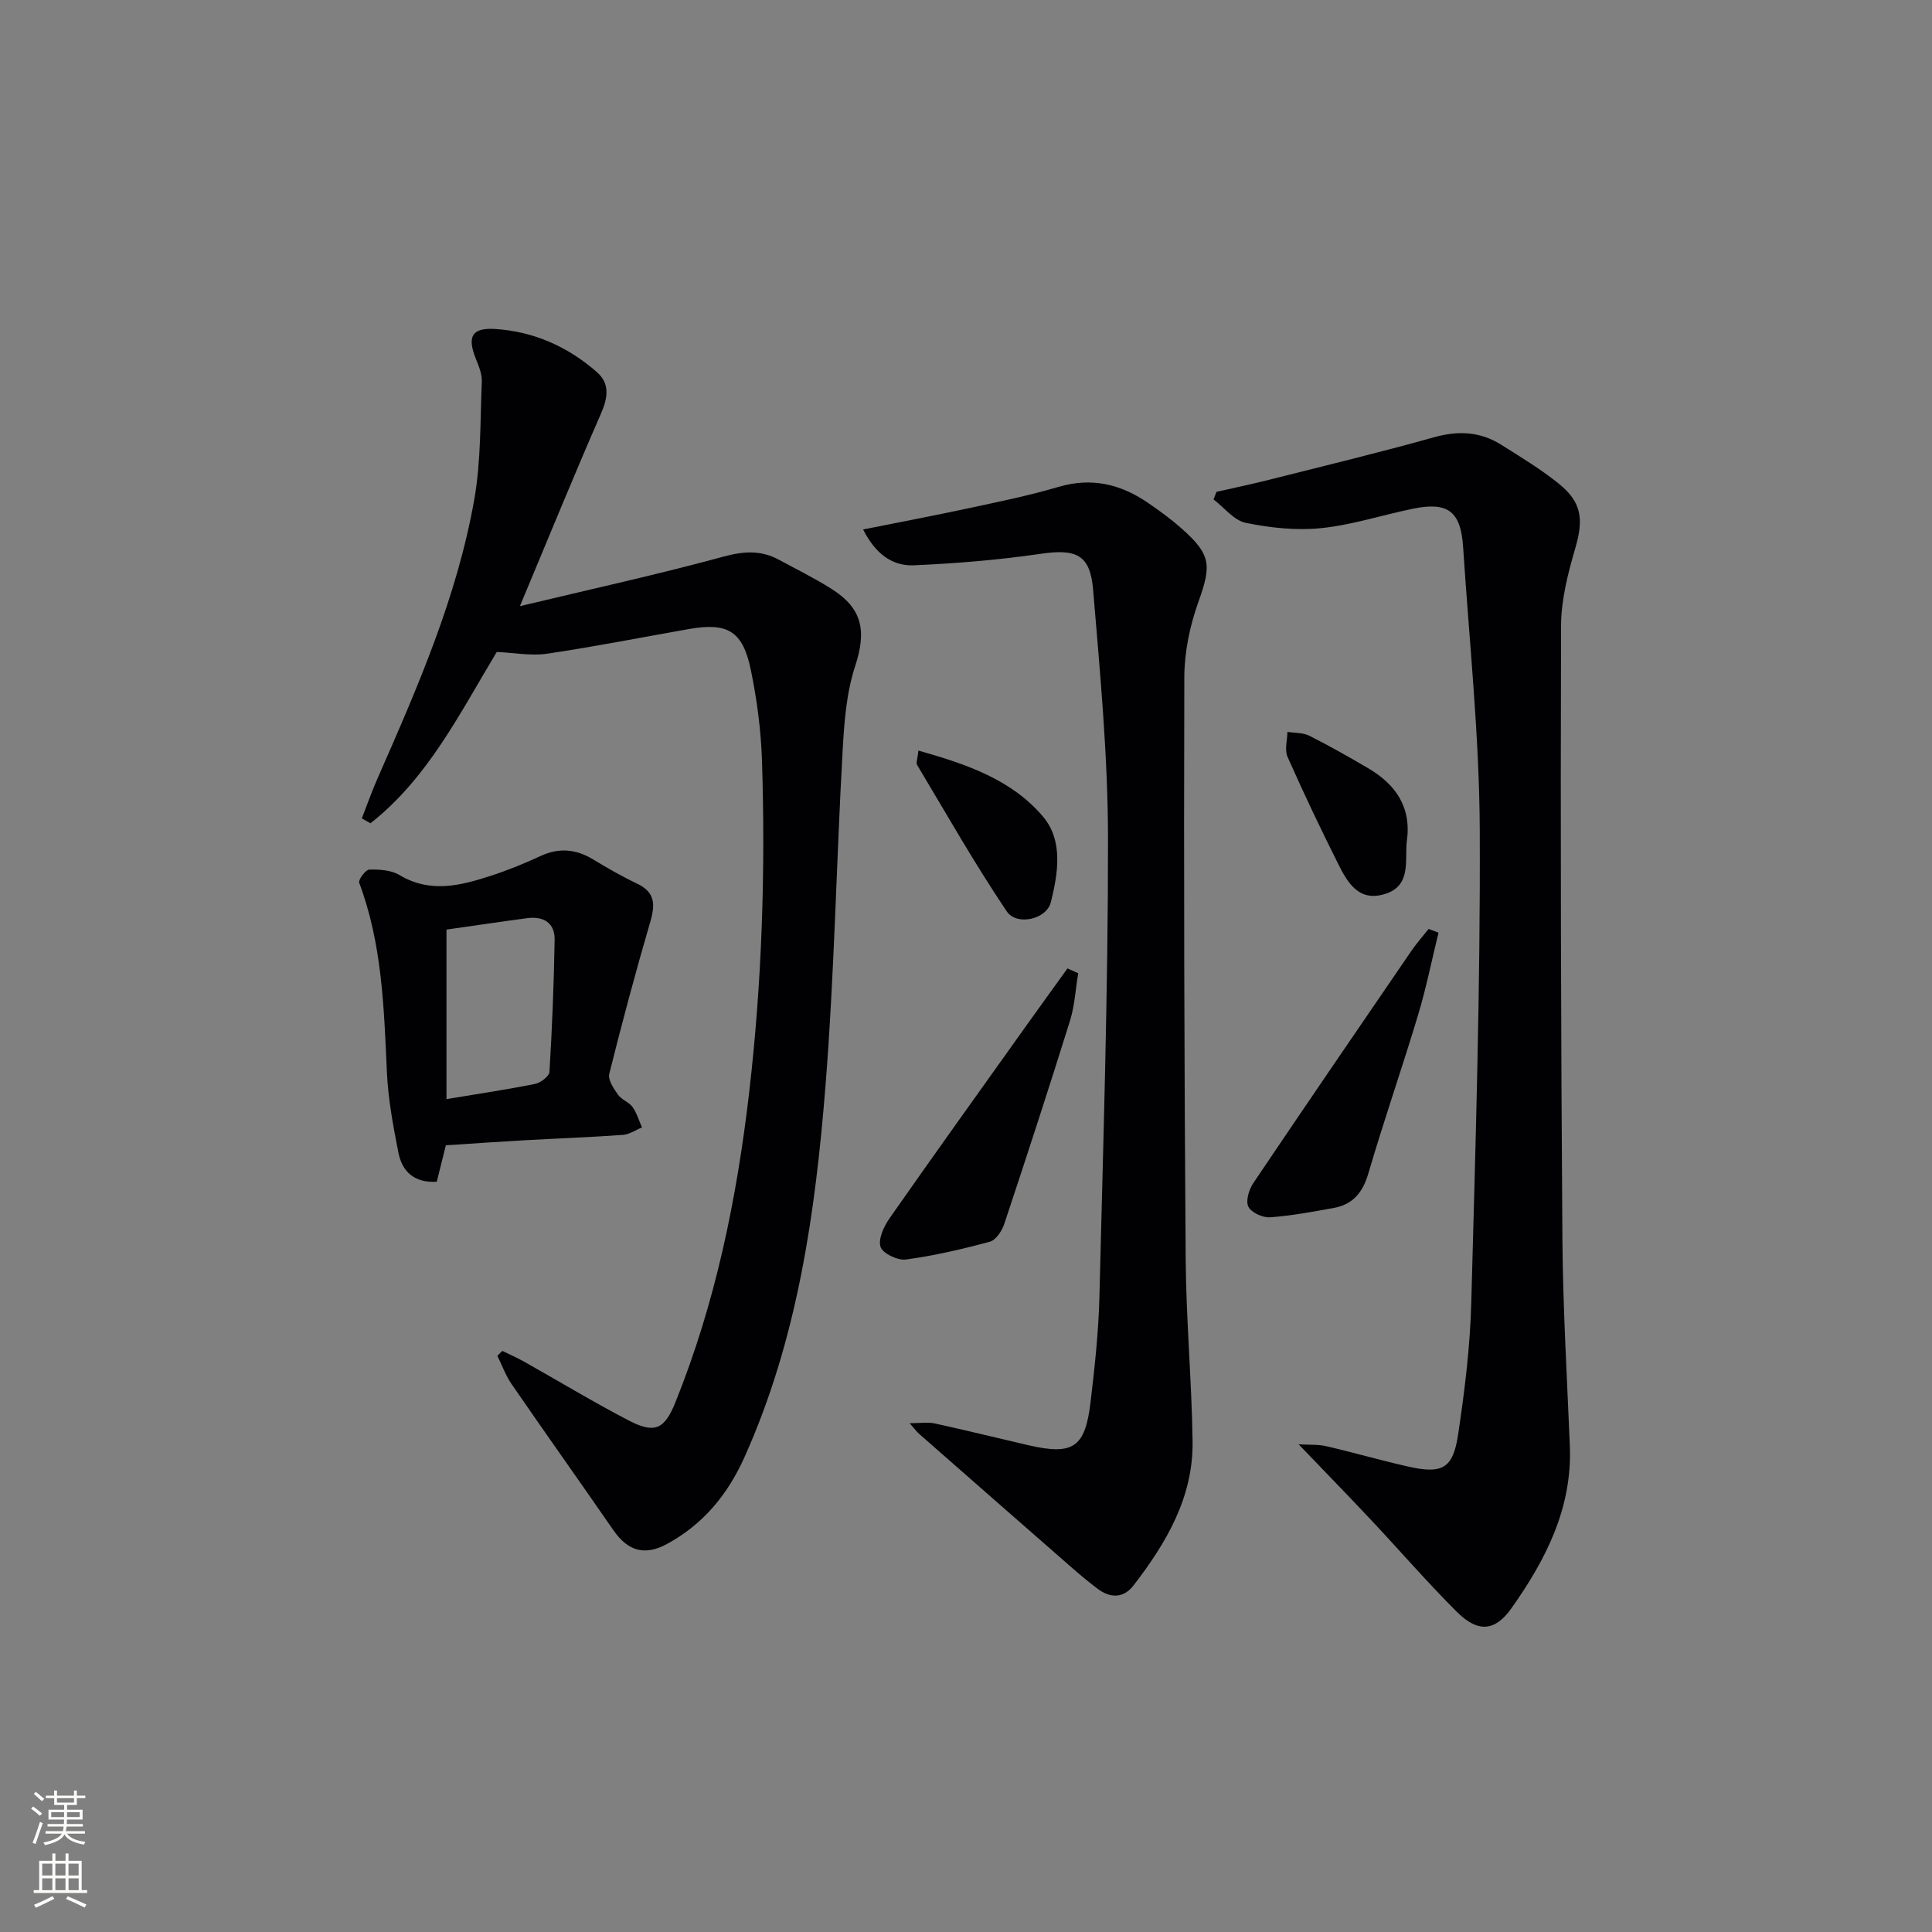 <svg enable-background="new 0 0 400 400" viewBox="0 0 400 400" xmlns="http://www.w3.org/2000/svg"><rect x="0" y="0" width="400" height="400" fill="#808080" stroke="none"/><g fill="#010103"><path d="m102.85 134.98c-7.7 12.78-14.29 26.16-26.15 35.47-.6-.34-1.2-.67-1.79-1.01 1.08-2.77 2.07-5.59 3.27-8.31 8.23-18.72 16.45-37.49 20.02-57.76 1.4-7.96 1.21-16.21 1.55-24.34.07-1.57-.63-3.25-1.24-4.77-1.8-4.49-.88-6.44 3.93-6.15 8.01.49 15.17 3.67 21.18 8.97 2.69 2.37 2.23 5.31.79 8.59-5.52 12.6-10.71 25.35-16.77 39.83 14.86-3.56 28.56-6.56 42.08-10.24 4.15-1.13 7.72-1.41 11.44.58 3.66 1.96 7.39 3.82 10.9 6.02 6.61 4.14 7.36 8.82 4.96 16.16-1.81 5.54-2.24 11.64-2.57 17.53-1.29 23.08-1.71 46.22-3.54 69.25-2.1 26.34-5.79 52.48-16.81 76.97-3.48 7.72-8.53 13.82-15.98 17.88-4.58 2.5-8.1 1.53-11.11-2.82-6.99-10.11-14.11-20.12-21.08-30.25-1.23-1.79-1.99-3.91-2.96-5.88.34-.34.69-.67 1.03-1.01 1.49.73 3.03 1.4 4.48 2.21 7.25 4.07 14.37 8.39 21.74 12.22 5.34 2.77 7.37 1.77 9.58-3.7 8.32-20.62 12.73-42.14 15.3-64.18 2.66-22.88 3.4-45.79 2.66-68.76-.2-6.27-1.04-12.59-2.3-18.74-1.66-8.09-4.8-9.91-12.79-8.51-9.8 1.72-19.56 3.66-29.39 5.11-3.34.49-6.85-.2-10.43-.36z"/><path d="m251.86 101.83c3.62-.82 7.26-1.58 10.87-2.49 11.42-2.88 22.87-5.65 34.21-8.82 5-1.4 9.55-1.16 13.87 1.56 4.07 2.56 8.23 5.08 11.96 8.09 4.79 3.87 5.09 7.45 3.38 13.31-1.52 5.21-2.93 10.69-2.95 16.06-.13 42.32-.03 84.64.28 126.96.1 14.29.96 28.58 1.54 42.87.52 12.85-4.99 23.58-12.1 33.61-3.42 4.83-6.96 5.05-11.27.76-6.13-6.1-11.79-12.67-17.72-18.98-4.77-5.08-9.64-10.08-15.06-15.73 2.15.13 4-.01 5.72.39 5.66 1.31 11.25 2.93 16.92 4.21 7.1 1.6 9.32.45 10.38-6.65 1.35-9.01 2.48-18.12 2.72-27.21.88-32.61 1.9-65.23 1.76-97.84-.08-19.57-2.18-39.14-3.45-58.71-.48-7.36-3.15-9.38-10.37-7.9-6.34 1.3-12.58 3.36-18.98 4.02-5.13.53-10.53-.05-15.62-1.08-2.46-.5-4.48-3.17-6.7-4.86.21-.52.41-1.04.61-1.57z"/><path d="m188.33 294.66c2.25 0 3.77-.26 5.16.04 6.48 1.42 12.93 3.01 19.39 4.51 9.27 2.14 11.78.53 12.9-8.85.86-7.25 1.66-14.54 1.84-21.84.78-31.59 1.8-63.18 1.78-94.78-.01-17.24-1.65-34.5-3.09-51.71-.61-7.31-3.62-8.43-10.93-7.36-8.65 1.27-17.42 1.98-26.16 2.37-4.59.2-8.05-2.51-10.52-7.42 7.43-1.49 14.5-2.82 21.53-4.33 6.33-1.36 12.7-2.65 18.9-4.48 6.81-2.01 12.8-.61 18.43 3.22 2.47 1.68 4.9 3.46 7.13 5.44 6.1 5.4 6.13 7.59 3.41 15.19-1.75 4.9-2.88 10.32-2.9 15.51-.12 40.13-.01 80.26.28 120.39.09 12.62 1.25 25.22 1.43 37.84.17 11.55-5.43 21.03-12.22 29.84-2.07 2.69-4.82 2.7-7.49.66-1.72-1.31-3.4-2.68-5.02-4.1-10.64-9.3-21.27-18.61-31.88-27.93-.49-.42-.87-.96-1.97-2.21z"/><path d="m92.31 237.12c-.62 2.5-1.25 4.99-1.88 7.54-4.63.3-7.17-2.08-7.95-6.04-1.08-5.51-2.13-11.1-2.38-16.7-.6-13.26-.98-26.5-5.73-39.15-.23-.62 1.32-2.71 2.08-2.73 2.09-.05 4.52.09 6.24 1.12 6.43 3.85 12.74 2.18 19.06.12 3.46-1.13 6.85-2.52 10.16-4.05 3.82-1.77 7.32-1.45 10.86.69 2.99 1.8 6.02 3.55 9.16 5.04 3.7 1.76 3.75 4.31 2.72 7.83-3.05 10.45-5.87 20.98-8.51 31.54-.31 1.24.92 3.05 1.82 4.33.73 1.04 2.26 1.51 3 2.54.89 1.23 1.32 2.8 1.96 4.22-1.32.54-2.62 1.46-3.98 1.55-6.79.49-13.6.73-20.4 1.11-5.29.3-10.58.67-16.23 1.04zm.13-9.56c6.67-1.11 12.54-1.98 18.35-3.15 1.15-.23 2.91-1.58 2.97-2.5.55-9.1.92-18.22 1.07-27.33.06-3.56-2.35-4.93-5.72-4.48-5.55.74-11.08 1.57-16.67 2.36z"/><path d="m223.23 201.5c-.55 3.29-.72 6.69-1.7 9.84-4.39 14.07-8.96 28.08-13.61 42.07-.48 1.44-1.73 3.33-2.98 3.67-5.72 1.55-11.53 2.9-17.39 3.69-1.7.23-4.83-1.28-5.25-2.63-.51-1.65.72-4.26 1.91-5.96 9.42-13.47 19-26.82 28.54-40.2 2.74-3.84 5.51-7.65 8.26-11.48.74.34 1.48.67 2.22 1z"/><path d="m297.83 193.1c-1.4 5.7-2.55 11.46-4.24 17.07-3.29 10.94-7.06 21.75-10.27 32.72-1.17 3.99-3.2 6.49-7.21 7.21-4.38.79-8.78 1.62-13.2 1.93-1.5.1-3.85-.99-4.45-2.2-.59-1.19.12-3.53 1.01-4.86 10.84-16.11 21.81-32.13 32.78-48.16 1.07-1.56 2.35-2.99 3.53-4.48.69.26 1.37.51 2.05.77z"/><path d="m190.15 155.4c10.05 2.83 19.41 6.06 25.85 13.74 4.14 4.94 3.06 11.73 1.56 17.68-.89 3.52-7.06 4.94-9.13 1.86-6.61-9.82-12.47-20.14-18.55-30.31-.26-.44.09-1.24.27-2.97z"/><path d="m291.24 174.36c-.37 4.01.93 9.11-4.59 10.76-5.46 1.64-7.75-2.56-9.7-6.47-3.62-7.24-7.11-14.56-10.38-21.96-.64-1.44-.05-3.43-.02-5.16 1.52.24 3.23.14 4.54.8 4.13 2.08 8.16 4.37 12.15 6.71 5.79 3.39 9.09 8.19 8 15.32z"/></g><path d="m6.44 374.46.42-.45c.65.47 1.27.95 1.85 1.44l-.45.49c-.65-.56-1.25-1.06-1.82-1.48m.93 7.33-.63-.26c.55-1.36 1.05-2.8 1.53-4.33.19.1.38.19.59.27-.47 1.29-.96 2.73-1.49 4.32m-.38-10.38.44-.42c.43.34 1.01.82 1.74 1.44l-.49.49c-.53-.51-1.09-1.01-1.69-1.51m2.5.35h1.72v-1.04h.59v1.04h3.52v-1.04h.59v1.04h1.75v.53h-1.75v1.42h-2.03v.97h3.22v2.03h-3.24c0 .35-.01.66-.03.93h3.32v.53h-3.37c-.03.27-.08.58-.15.94h3.96v.53h-3.71c.67.92 1.93 1.48 3.79 1.68-.13.24-.23.44-.29.59-2.13-.38-3.48-1.08-4.04-2.12-.43.97-1.77 1.72-4.03 2.23-.09-.19-.2-.37-.33-.55 2.1-.42 3.37-1.03 3.81-1.83h-3.36v-.53h3.58c.08-.29.13-.61.16-.94h-3.33v-.53h3.39c.02-.27.04-.58.04-.93h-3.23v-2.03h3.25v-.97h-2.07v-1.42h-1.73zm1.12 3.44v1h2.65c.01-.3.02-.44.01-.4v-.25-.35zm1.19-2h3.52v-.91h-3.52zm4.71 2h-2.63v.59c0 .15-.01.28-.01.4h2.64z" fill="#fbfcfa"/><path d="m13.56 383.74h.63v1.52h2.72v6.07h1.13v.6h-11.06v-.6h1.13v-6.07h2.73v-1.52h.63v1.52h2.1v-1.52zm-2.69 8.83.38.56c-1.24.63-2.53 1.25-3.85 1.85-.1-.21-.21-.42-.34-.63 1.37-.55 2.63-1.15 3.81-1.78m-2.13-4.27h2.1v-2.45h-2.1zm0 3.04h2.1v-2.46h-2.1zm2.72-3.04h2.1v-2.45h-2.1zm0 3.04h2.1v-2.46h-2.1zm6.07 3.6c-1.41-.71-2.7-1.3-3.86-1.78l.35-.56c1.45.62 2.75 1.19 3.88 1.72zm-1.25-9.09h-2.1v2.45h2.1zm-2.09 5.49h2.1v-2.46h-2.1z" fill="#fbfcfa"/></svg>